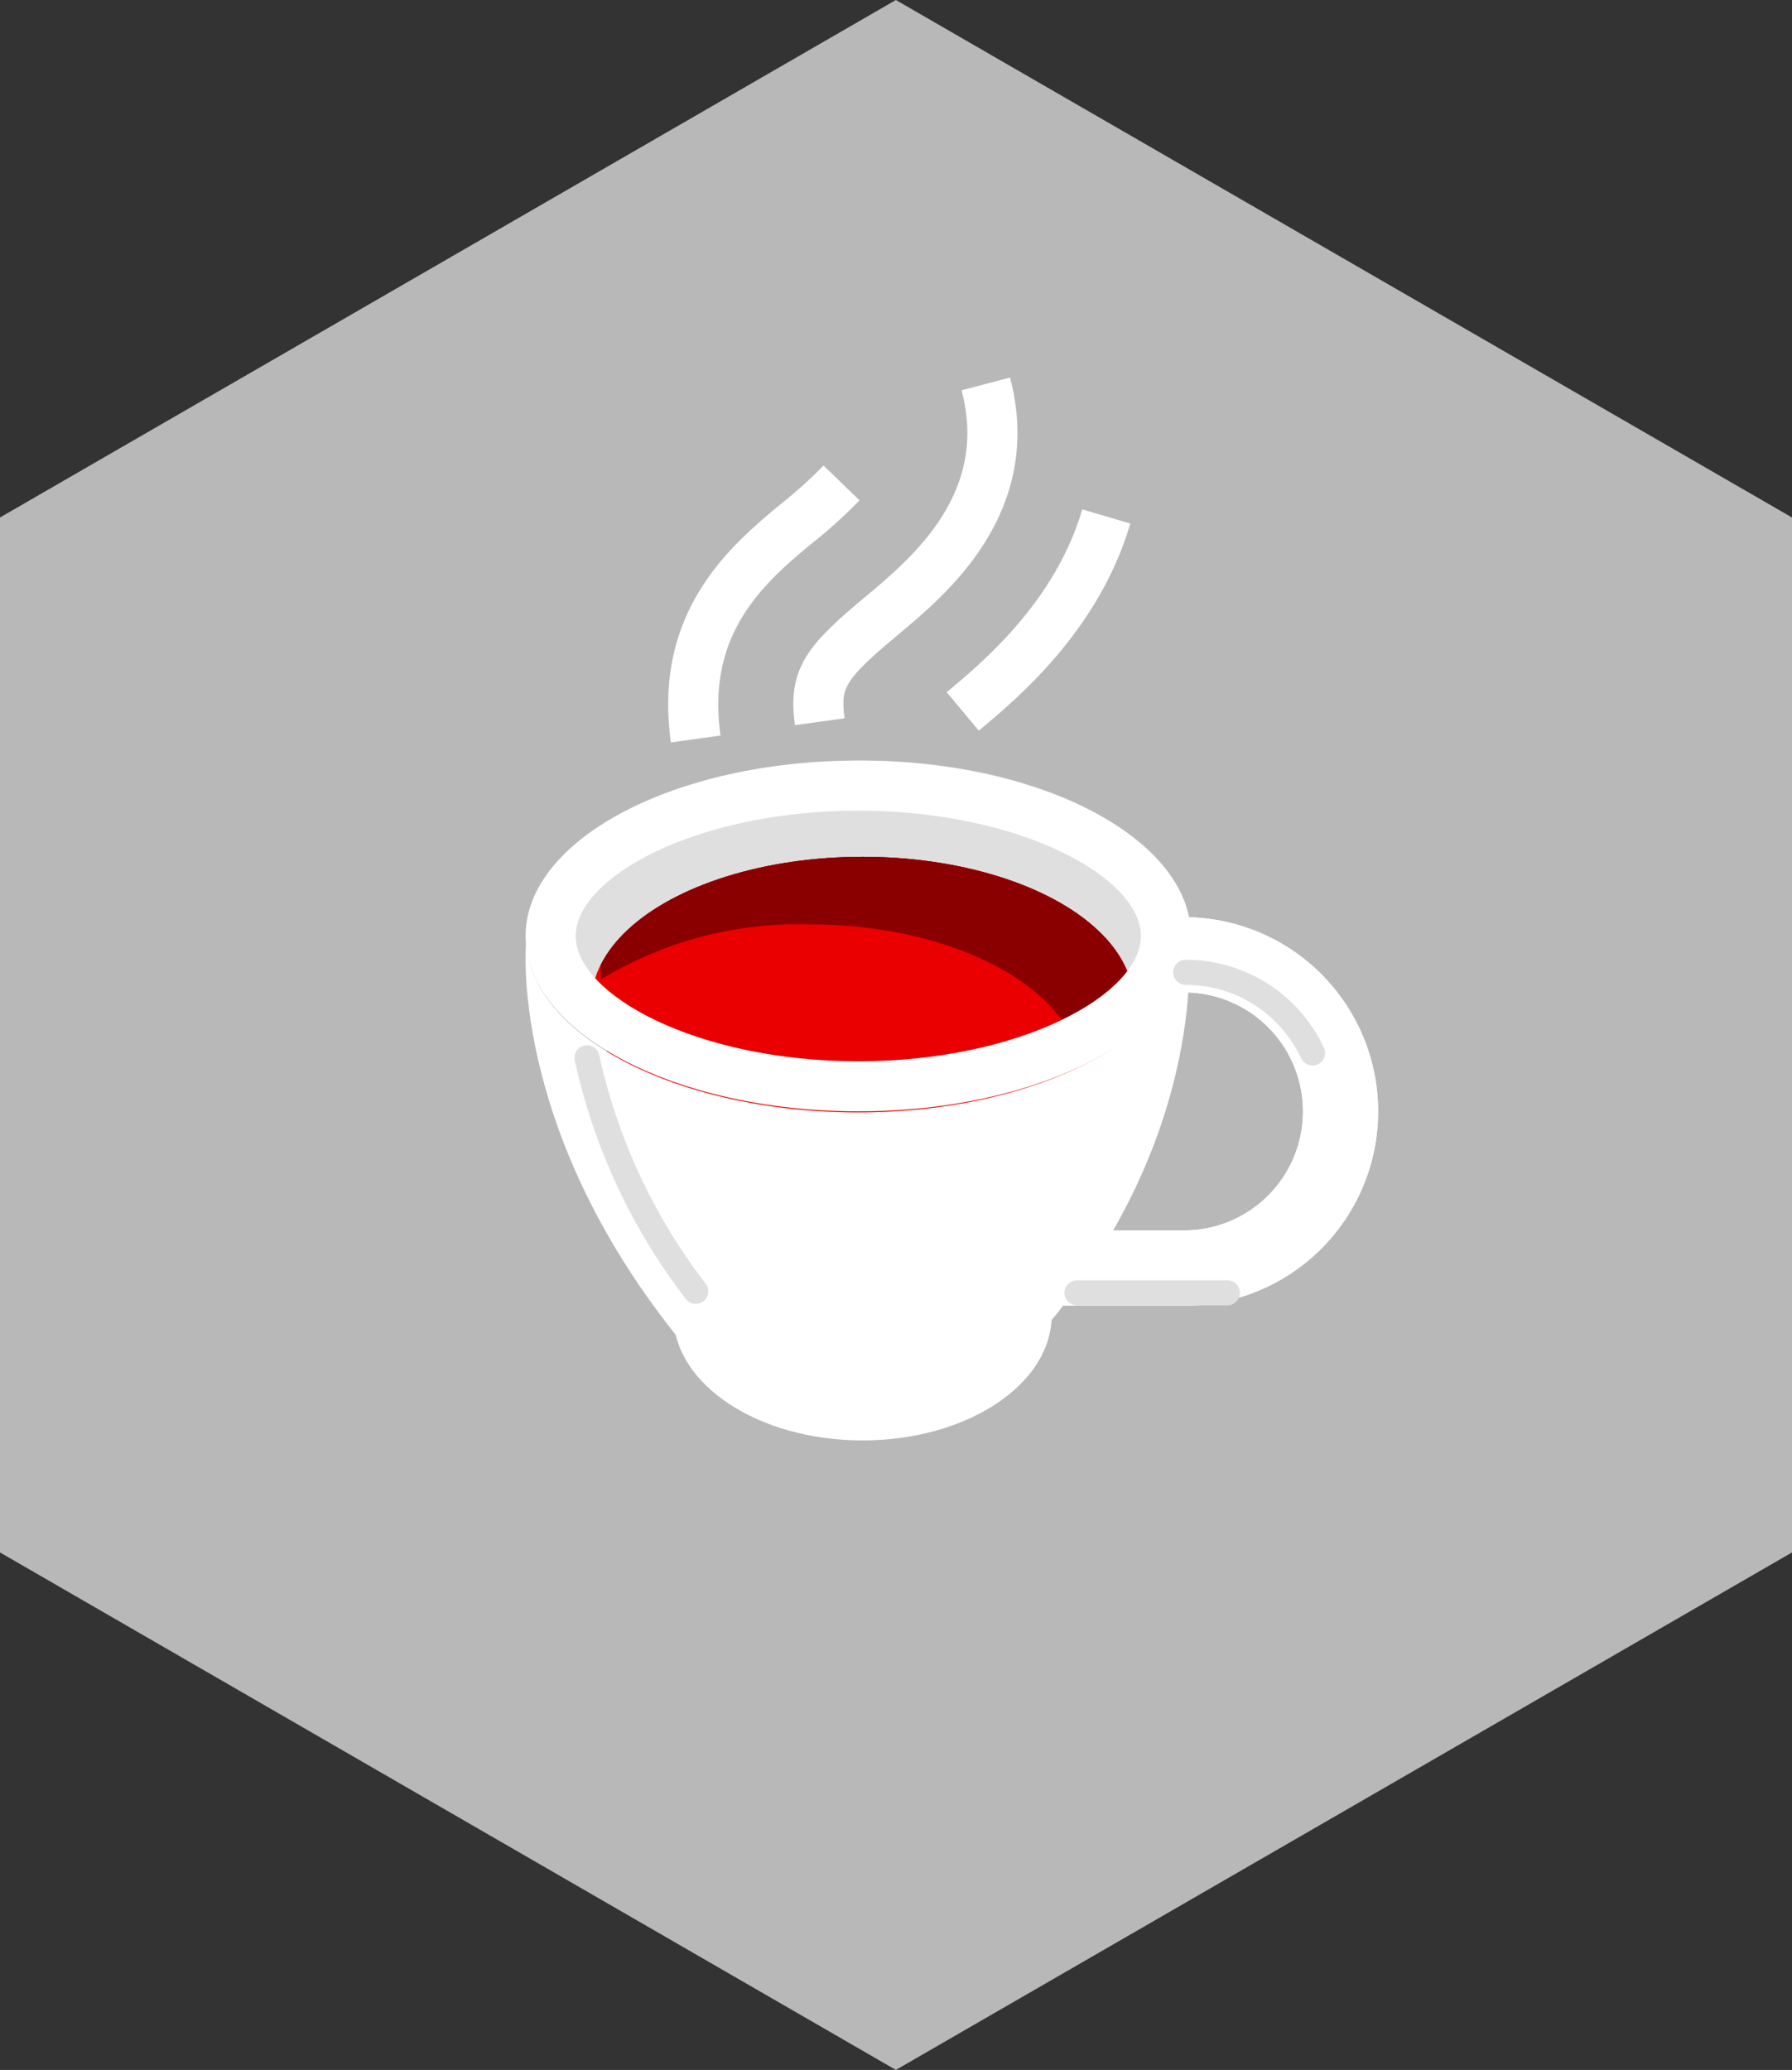 <svg id="Layer_1" data-name="Layer 1" xmlns="http://www.w3.org/2000/svg" xmlns:xlink="http://www.w3.org/1999/xlink" viewBox="0 0 71.53 82.6"><rect x="0" y="0" width="71.53" height="82.6" fill="#333333" stroke="none"/><defs><style>.cls-1{fill:#e80000;}.cls-2{fill:#b8b8b8;}.cls-3{fill:#fff;}.cls-4{fill:#dfdfdf;}.cls-5{clip-path:url(#clip-path);}.cls-6{fill:#ea0001;}.cls-7{fill:#8a0001;}.cls-10,.cls-8,.cls-9{fill:none;stroke-miterlimit:10;}.cls-10,.cls-8{stroke:#fff;}.cls-8{stroke-width:3px;}.cls-9{stroke:#dfdfdf;stroke-linecap:round;}.cls-10{stroke-width:2px;}</style><clipPath id="clip-path" transform="translate(-0.74 -0.2)"><ellipse class="cls-1" cx="35.17" cy="40.21" rx="10.82" ry="5.82"/></clipPath></defs><title>php</title><polygon class="cls-2" points="71.53 61.95 35.76 82.6 0 61.95 0 20.65 35.76 0 71.53 20.65 71.53 61.95"/><ellipse class="cls-3" cx="34.43" cy="52.48" rx="7.55" ry="5"/><ellipse class="cls-4" cx="34.43" cy="37.39" rx="13.08" ry="7.04"/><ellipse class="cls-1" cx="34.43" cy="40.01" rx="10.82" ry="5.82"/><g class="cls-5"><ellipse class="cls-6" cx="34.43" cy="40.01" rx="10.82" ry="5.82"/><path class="cls-7" d="M51.86,32.29H24.72v7a15.16,15.16,0,0,1,8.36-2.2c4.69,0,8.62,1.69,10.12,3.93C43.2,41.05,51.2,40.29,51.86,32.29Z" transform="translate(-0.74 -0.2)"/></g><path class="cls-3" d="M42.42,53.29c-0.92,2-3.81,2.48-7.25,2.48s-6.34-.92-7.25-2.27l-0.18,0c-6.72-8.4-6-15.71-6-15.71V37.59c0,3.89,6,7,13.26,7s13.17-3.15,13.17-7l0,0.1s0.93,7.6-5.79,15.6h0Z" transform="translate(-0.74 -0.2)"/><path class="cls-3" d="M35,32.55c6.46,0,11.28,2.66,11.28,5s-4.82,5-11.28,5-11.28-2.66-11.28-5,4.82-5,11.28-5m0-2c-7.33,0-13.28,3.15-13.28,7s5.94,7,13.28,7,13.28-3.15,13.28-7-5.94-7-13.28-7h0Z" transform="translate(-0.74 -0.2)"/><path class="cls-8" d="M48,38.3a6.25,6.25,0,0,1,0,12.5h-5.3" transform="translate(-0.74 -0.2)"/><path class="cls-8" d="M48,38.3a6.25,6.25,0,0,1,0,12.5h-5.3" transform="translate(-0.74 -0.2)"/><path class="cls-9" d="M48.07,39a5.58,5.58,0,0,1,5.06,3.22" transform="translate(-0.74 -0.2)"/><line class="cls-9" x1="42.99" y1="51.59" x2="48.99" y2="51.59"/><path class="cls-9" d="M28.51,51.73a23.58,23.58,0,0,1-4.34-9.32" transform="translate(-0.74 -0.2)"/><path class="cls-10" d="M44.9,20.81c-1.18,4-4.27,6.56-5.73,7.78" transform="translate(-0.74 -0.2)"/><path class="cls-10" d="M28.51,29.69c-0.65-4.69,2.06-7,4.25-8.78a17.75,17.75,0,0,0,1.57-1.44" transform="translate(-0.74 -0.2)"/><path class="cls-10" d="M40.09,15.52c1.25,4.74-2.25,7.66-4.13,9.23-2.24,1.87-2.74,2.49-2.5,4.25" transform="translate(-0.74 -0.2)"/></svg>
